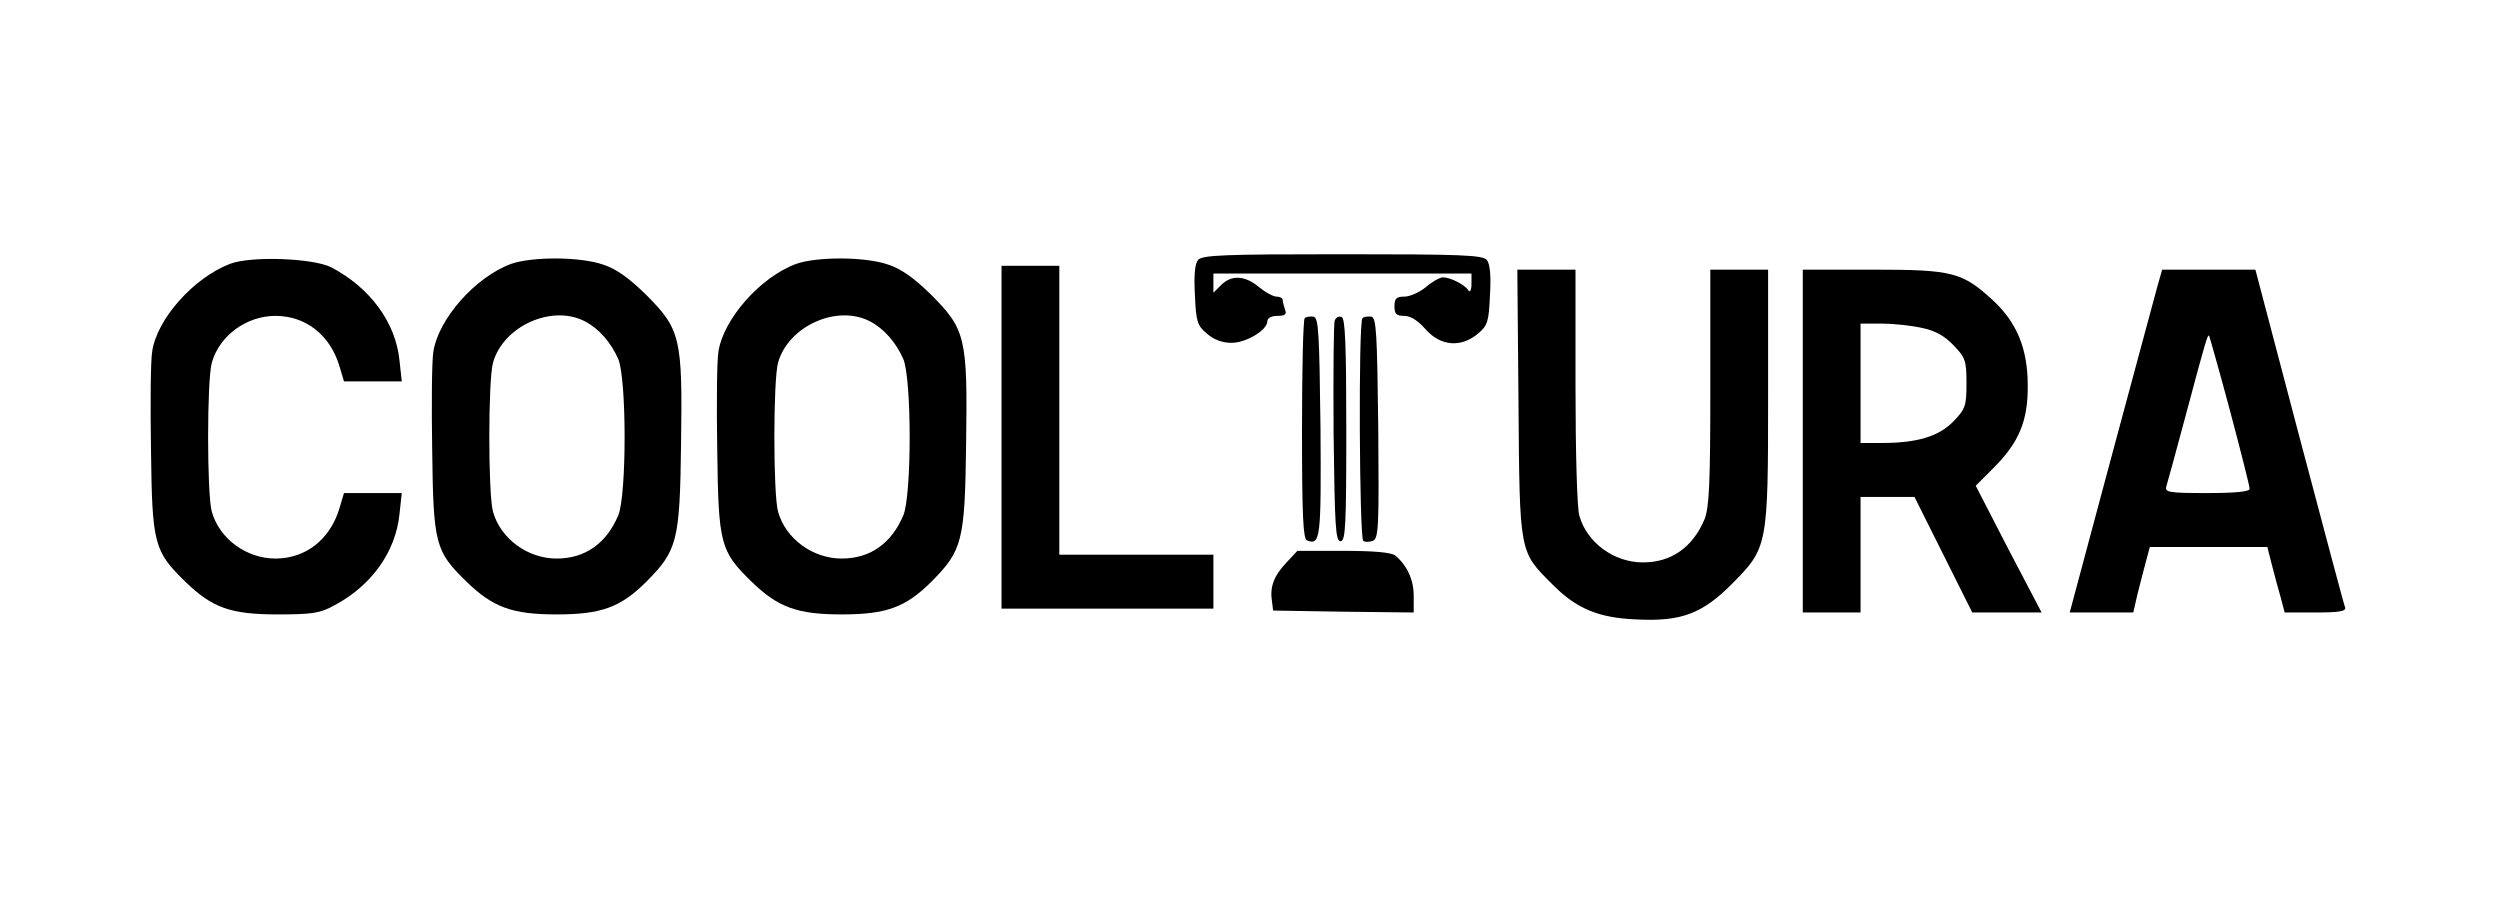 <?xml version="1.0" standalone="no"?>
<!DOCTYPE svg PUBLIC "-//W3C//DTD SVG 20010904//EN"
 "http://www.w3.org/TR/2001/REC-SVG-20010904/DTD/svg10.dtd">
<svg version="1.0" xmlns="http://www.w3.org/2000/svg"
 width="649pt" height="238pt" viewBox="0 0 649 238"
 preserveAspectRatio="xMidYMid meet">
<g transform="translate(0,238) scale(0.1,-0.1)"
fill="#000000" stroke="none">
<path d="M3110 1705 c-8 -10 -11 -40 -8 -91 3 -69 6 -79 31 -100 18 -16 41
-24 64 -24 38 0 93 33 93 56 0 8 10 14 26 14 20 0 25 4 20 16 -3 9 -6 20 -6
25 0 5 -7 9 -16 9 -9 0 -29 11 -46 25 -36 30 -71 32 -98 5 l-20 -20 0 25 0 25
335 0 335 0 0 -27 c0 -16 -4 -23 -8 -17 -9 15 -47 34 -66 34 -8 0 -28 -11 -44
-25 -17 -14 -42 -25 -56 -25 -21 0 -26 -5 -26 -25 0 -20 5 -25 25 -25 17 0 36
-12 56 -35 39 -44 92 -48 136 -11 25 21 28 31 31 100 3 51 0 81 -8 91 -11 13
-67 15 -375 15 -308 0 -364 -2 -375 -15z"/>
<path d="M597 1695 c-94 -36 -190 -143 -202 -228 -4 -23 -5 -139 -3 -257 3
-243 8 -261 89 -340 70 -68 118 -85 239 -85 90 0 111 3 147 23 97 51 160 139
170 237 l6 55 -75 0 -75 0 -12 -40 c-24 -80 -87 -130 -166 -130 -75 0 -145 51
-165 121 -13 44 -13 344 0 388 20 70 90 121 165 121 79 0 142 -50 166 -130
l12 -40 75 0 75 0 -6 55 c-10 98 -76 188 -177 241 -47 24 -209 30 -263 9z"/>
<path d="M1327 1695 c-93 -34 -189 -143 -202 -228 -4 -23 -5 -139 -3 -257 3
-243 8 -261 89 -340 69 -67 119 -85 234 -85 116 0 166 18 234 86 79 80 86 104
89 357 4 276 -1 297 -92 388 -43 42 -76 66 -110 77 -60 21 -185 21 -239 2z
m191 -149 c37 -19 68 -55 87 -98 22 -53 22 -353 0 -406 -31 -73 -86 -112 -160
-112 -75 0 -145 51 -165 121 -13 44 -13 344 0 388 27 95 153 151 238 107z"/>
<path d="M2067 1695 c-93 -34 -189 -143 -202 -228 -4 -23 -5 -139 -3 -257 3
-243 8 -261 89 -340 69 -67 119 -85 234 -85 116 0 166 18 234 86 79 80 86 104
89 357 4 276 -1 297 -92 388 -43 42 -76 66 -110 77 -60 21 -185 21 -239 2z
m191 -149 c37 -19 68 -55 87 -98 22 -53 22 -353 0 -406 -31 -73 -86 -112 -160
-112 -75 0 -145 51 -165 121 -13 44 -13 344 0 388 27 95 153 151 238 107z"/>
<path d="M2600 1245 l0 -445 275 0 275 0 0 70 0 70 -200 0 -200 0 0 375 0 375
-75 0 -75 0 0 -445z"/>
<path d="M3942 1333 c3 -393 2 -384 88 -470 62 -63 120 -87 217 -91 117 -6
171 14 249 92 93 94 94 97 94 488 l0 328 -75 0 -75 0 0 -305 c0 -253 -3 -312
-15 -343 -31 -73 -86 -112 -160 -112 -75 0 -145 51 -165 121 -6 19 -10 169
-10 336 l0 303 -75 0 -76 0 3 -347z"/>
<path d="M4680 1235 l0 -445 75 0 75 0 0 150 0 150 70 0 70 0 75 -150 75 -150
90 0 90 0 -86 164 -85 165 46 46 c66 66 90 122 89 215 0 94 -28 163 -91 221
-79 72 -103 79 -310 79 l-183 0 0 -445z m308 294 c35 -7 59 -20 83 -45 31 -32
34 -40 34 -99 0 -59 -3 -67 -34 -99 -38 -39 -94 -56 -186 -56 l-55 0 0 155 0
155 55 0 c29 0 76 -5 103 -11z"/>
<path d="M5601 1638 c-7 -24 -60 -224 -120 -445 l-108 -403 83 0 82 0 11 48
c7 26 16 64 22 85 l10 37 152 0 153 0 12 -47 c7 -27 17 -65 23 -85 l10 -38 80
0 c61 0 80 3 77 13 -3 6 -56 207 -119 444 l-114 433 -121 0 -121 0 -12 -42z
m188 -324 c28 -105 51 -196 51 -203 0 -7 -34 -11 -111 -11 -100 0 -110 2 -105
18 3 9 26 94 51 187 54 202 56 207 60 203 1 -2 26 -89 54 -194z"/>
<path d="M3387 1554 c-4 -4 -7 -134 -7 -290 0 -226 3 -283 13 -287 35 -13 37
4 35 294 -3 247 -5 284 -18 287 -9 1 -19 0 -23 -4z"/>
<path d="M3465 1548 c-3 -7 -4 -139 -3 -293 3 -241 5 -280 18 -280 13 0 15 39
15 289 0 223 -3 290 -12 293 -7 3 -15 -1 -18 -9z"/>
<path d="M3537 1554 c-11 -11 -8 -572 2 -578 5 -4 16 -3 25 0 15 6 16 37 14
292 -3 250 -5 287 -18 290 -9 1 -19 0 -23 -4z"/>
<path d="M3339 919 c-32 -34 -43 -63 -37 -100 l3 -24 183 -3 182 -2 0 43 c0
42 -17 79 -48 105 -11 8 -55 12 -135 12 l-119 0 -29 -31z"/>
</g>
</svg>
